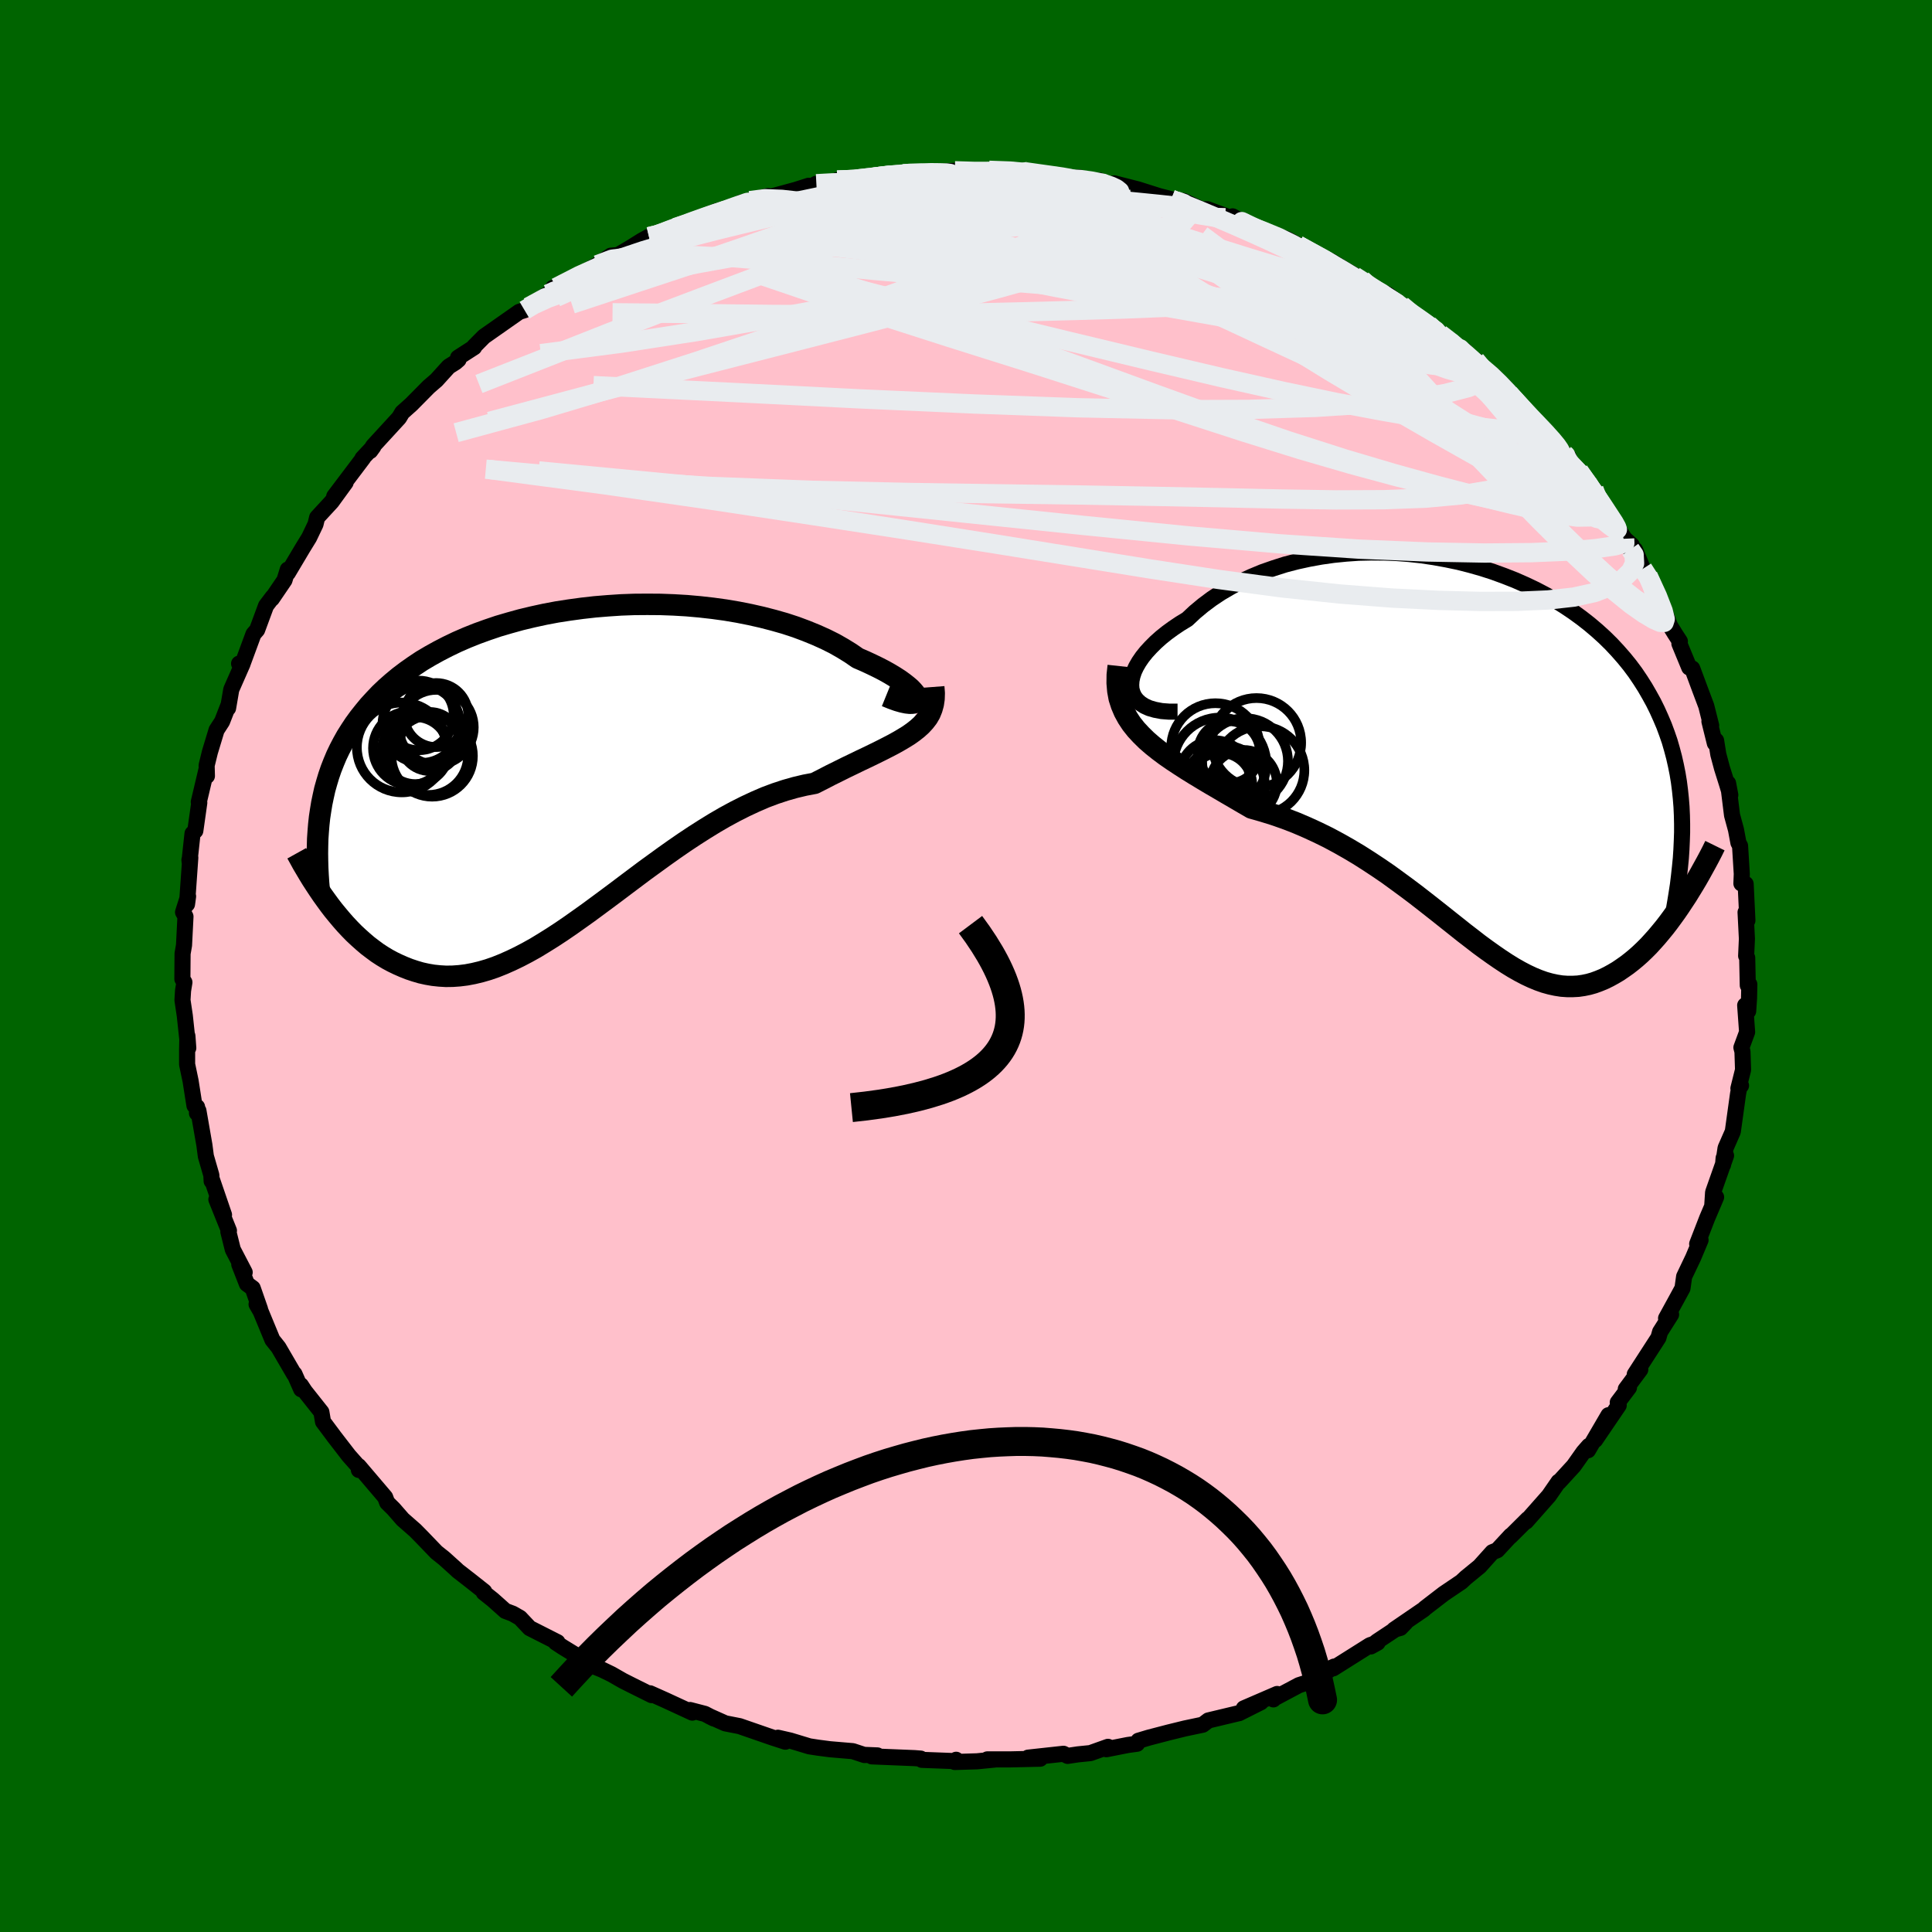 
  <svg viewBox="-100 -100 200 200" xmlns="http://www.w3.org/2000/svg" width="500" height="500" id="face-svg">
    <defs>
      <clipPath id="leftEyeClipPath">
        <polyline points="36,-7.1 35.97,-7.28 35.87,-7.48 35.72,-7.71 35.51,-7.96 35.25,-8.23 34.92,-8.51 34.55,-8.8 34.12,-9.11 33.64,-9.42 33.11,-9.74 32.54,-10.06 31.92,-10.38 31.26,-10.7 30.55,-11.03 29.81,-11.35 29.07,-11.86 28.26,-12.36 27.4,-12.85 26.48,-13.31 25.5,-13.75 24.47,-14.17 23.4,-14.57 22.27,-14.94 21.11,-15.27 19.91,-15.58 18.67,-15.86 17.41,-16.11 16.11,-16.33 14.8,-16.51 13.47,-16.66 12.12,-16.78 10.76,-16.86 9.4,-16.91 8.03,-16.92 6.66,-16.91 5.3,-16.86 3.95,-16.77 2.61,-16.66 1.28,-16.51 -0.04,-16.33 -1.33,-16.13 -2.6,-15.89 -3.84,-15.62 -5.05,-15.33 -6.24,-15 -7.4,-14.66 -8.52,-14.28 -9.6,-13.89 -10.65,-13.47 -11.66,-13.03 -12.64,-12.56 -13.57,-12.08 -14.47,-11.58 -15.33,-11.07 -16.14,-10.53 -16.92,-9.98 -17.66,-9.42 -18.36,-8.84 -19.02,-8.26 -19.65,-7.66 -20.23,-7.05 -20.79,-6.44 -21.31,-5.81 -21.81,-5.18 -22.27,-4.55 -22.7,-3.9 -23.11,-3.25 -23.48,-2.59 -23.83,-1.92 -24.15,-1.25 -24.44,-0.56 -24.71,0.13 -24.95,0.83 -25.16,1.53 -25.36,2.24 -25.52,2.96 -25.67,3.68 -25.79,4.41 -25.9,5.14 -24.87,14.21 -24.48,14.72 -24.07,15.22 -23.65,15.72 -23.23,16.2 -22.79,16.67 -22.34,17.13 -21.87,17.57 -21.4,17.99 -20.92,18.4 -20.42,18.78 -19.92,19.15 -19.4,19.49 -18.87,19.81 -18.33,20.1 -17.77,20.37 -17.2,20.62 -16.62,20.85 -16.02,21.05 -15.41,21.23 -14.78,21.37 -14.14,21.48 -13.48,21.55 -12.81,21.59 -12.12,21.58 -11.42,21.53 -10.7,21.44 -9.96,21.3 -9.21,21.12 -8.45,20.9 -7.67,20.63 -6.87,20.31 -6.06,19.95 -5.23,19.55 -4.39,19.11 -3.53,18.63 -2.66,18.1 -1.78,17.55 -0.88,16.96 0.04,16.33 0.96,15.68 1.9,15.01 2.85,14.31 3.81,13.6 4.79,12.87 5.77,12.13 6.77,11.38 7.77,10.63 8.79,9.89 9.81,9.15 10.84,8.42 11.87,7.71 12.91,7.02 13.96,6.35 15,5.71 16.05,5.1 17.1,4.53 18.15,4 19.2,3.51 20.24,3.06 21.28,2.67 22.31,2.33 23.33,2.04 24.34,1.8 25.34,1.61 26.17,1.19 26.98,0.77 27.77,0.38 28.55,-0.01 29.32,-0.38 30.06,-0.74 30.78,-1.08 31.48,-1.42 32.15,-1.75 32.8,-2.08 33.42,-2.4 34,-2.72 34.56,-3.05 35.08,-3.37 35.56,-3.71" />
      </clipPath>
      <clipPath id="rightEyeClipPath">
        <polyline points="-35.89,-7.04 -35.92,-7.47 -35.89,-7.93 -35.79,-8.4 -35.63,-8.88 -35.4,-9.37 -35.11,-9.87 -34.76,-10.38 -34.35,-10.89 -33.89,-11.39 -33.38,-11.9 -32.82,-12.4 -32.21,-12.89 -31.55,-13.37 -30.85,-13.84 -30.11,-14.29 -29.32,-15.03 -28.48,-15.73 -27.57,-16.41 -26.62,-17.04 -25.61,-17.63 -24.56,-18.19 -23.47,-18.69 -22.34,-19.16 -21.17,-19.57 -19.98,-19.95 -18.75,-20.27 -17.51,-20.54 -16.24,-20.77 -14.96,-20.95 -13.66,-21.08 -12.36,-21.17 -11.05,-21.2 -9.74,-21.19 -8.44,-21.14 -7.14,-21.04 -5.85,-20.9 -4.57,-20.71 -3.3,-20.48 -2.05,-20.22 -0.83,-19.91 0.37,-19.57 1.55,-19.19 2.7,-18.77 3.82,-18.33 4.91,-17.85 5.96,-17.35 6.99,-16.81 7.97,-16.25 8.92,-15.66 9.83,-15.05 10.7,-14.42 11.53,-13.77 12.32,-13.1 13.08,-12.41 13.79,-11.71 14.46,-10.99 15.1,-10.26 15.7,-9.52 16.26,-8.77 16.78,-8 17.27,-7.23 17.72,-6.45 18.15,-5.67 18.54,-4.88 18.9,-4.08 19.24,-3.28 19.54,-2.47 19.82,-1.66 20.06,-0.83 20.28,0 20.47,0.84 20.64,1.69 20.78,2.54 20.89,3.4 20.98,4.26 21.05,5.13 21.09,6.01 21.11,6.89 21.11,7.78 21.23,14.91 20.86,15.47 20.49,16.01 20.1,16.55 19.71,17.08 19.31,17.6 18.9,18.1 18.49,18.59 18.07,19.06 17.65,19.52 17.21,19.96 16.77,20.38 16.33,20.77 15.87,21.15 15.42,21.5 14.95,21.83 14.48,22.15 13.99,22.44 13.5,22.71 12.99,22.96 12.48,23.17 11.96,23.36 11.43,23.51 10.9,23.62 10.35,23.7 9.79,23.73 9.23,23.73 8.65,23.69 8.07,23.6 7.47,23.47 6.86,23.3 6.24,23.08 5.61,22.82 4.97,22.52 4.32,22.18 3.65,21.8 2.97,21.38 2.27,20.92 1.56,20.43 0.83,19.91 0.08,19.36 -0.68,18.77 -1.46,18.17 -2.25,17.54 -3.07,16.89 -3.91,16.22 -4.76,15.55 -5.64,14.86 -6.53,14.17 -7.45,13.48 -8.39,12.79 -9.34,12.1 -10.32,11.43 -11.32,10.77 -12.34,10.12 -13.38,9.5 -14.44,8.9 -15.52,8.32 -16.62,7.78 -17.73,7.27 -18.85,6.79 -19.99,6.35 -21.14,5.95 -22.3,5.59 -23.46,5.26 -24.34,4.75 -25.21,4.24 -26.07,3.74 -26.92,3.24 -27.76,2.75 -28.58,2.26 -29.39,1.77 -30.18,1.28 -30.94,0.79 -31.68,0.3 -32.4,-0.2 -33.08,-0.71 -33.72,-1.22 -34.33,-1.75 -34.89,-2.3" />
      </clipPath>
      <filter id="fuzzy">
        <feTurbulence id="turbulence" baseFrequency="0.05" numOctaves="3" type="noise" result="noise" />
        <feDisplacementMap in="SourceGraphic" in2="noise" scale="2" />
      </filter>
      <linearGradient id="rainbowGradient" x1="0%" y1="0%" x2="100%" y2="0%">
        <stop offset="0%" style="stop-color: rgb(0, 0, 0); stop-opacity: 1" />
        <stop offset="50%" style="stop-color: rgb(192, 192, 192); stop-opacity: 1" />
        <stop offset="100%" style="stop-color: rgb(50, 205, 50); stop-opacity: 1" />
      </linearGradient>
    </defs>
    <rect x="-100" y="-100" width="100%" height="100%" fill="rgb(0, 100, 0)" />
    <polyline id="faceContour" points="80.93,2 81.09,1.9 81.06,3.33 80.97,4.67 80.66,4.07 80.86,6.84 80.27,8.44 80.38,8.86 80.44,10.75 79.96,12.67 80.23,12.38 80.06,12.49 79.92,13.25 79.38,17.14 78.63,18.85 78.37,20.58 78.43,19.88 78.68,19.63 77.34,23.43 77.25,24.83 77.65,23.93 76.73,26.09 75.69,28.77 76.04,28.37 75.28,30.18 74.34,32.15 74.21,33.08 74.17,33.36 73.55,34.5 72.47,36.47 72.99,36.08 71.85,37.88 71.68,38.48 69.23,42.27 69.8,41.78 68.3,43.8 68.63,43.64 67.47,45.18 67.57,45.48 65.13,49.07 66.51,46.5 64.39,50.13 64.48,49.68 63.92,50.32 62.91,51.75 61.37,53.43 61.34,53.39 60.34,54.84 57.98,57.51 58.16,57.25 57.99,57.42 56.34,59.06 56.4,58.96 54.99,60.48 54.49,60.68 53.17,62.15 51.74,63.32 51.28,63.75 49.46,64.98 47.51,66.48 47.39,66.6 44.32,68.7 44.97,68.52 45.51,67.96 42.57,69.91 41.9,70.44 42.61,70.05 41.82,70.31 38.01,72.71 37.6,72.76 38.12,72.52 36.02,73.95 34.46,74.45 31.81,75.86 31.82,75.92 32.21,75.36 28.76,76.85 30.53,76.21 28.26,77.35 28.27,77.34 25.09,78.1 24.51,78.54 22.66,78.93 20.99,79.34 18.92,79.88 17.85,80.2 17.71,80.51 16.76,80.64 14.53,81.08 14.7,80.83 12.88,81.48 11.59,81.61 10.52,81.77 10.09,81.55 6.43,81.95 7.68,82.06 4.59,82.13 2.21,82.13 2.96,82.15 1.14,82.33 -1.16,82.4 -1.02,82.17 -0.83,82.32 -4.57,82.18 -4.69,82.05 -5.32,82 -9.75,81.82 -9.17,81.72 -10.38,81.67 -10.51,81.68 -11.72,81.28 -14.08,81.08 -15.31,80.92 -16.22,80.78 -18.2,80.18 -19.47,79.89 -18.7,80.3 -20.06,79.86 -23.44,78.69 -24.92,78.4 -26.58,77.66 -26.1,77.9 -27.03,77.42 -28.57,77.02 -28.33,77.29 -31.12,76 -32.71,75.29 -32.54,75.48 -34.57,74.47 -35.52,73.99 -36.71,73.31 -37.68,72.84 -39.72,72.01 -39.01,72.18 -41.77,70.49 -42.48,70.02 -42.29,70 -45.17,68.54 -46.17,67.48 -46.92,67.05 -47.69,66.76 -48.99,65.6 -49.92,64.86 -49.87,64.76 -51.17,63.73 -52.61,62.61 -52.82,62.41 -54.03,61.32 -54.82,60.69 -56.34,59.11 -57.02,58.42 -58.31,57.29 -59.27,56.19 -59.92,55.55 -60.13,54.99 -62.87,51.77 -62.85,52.17 -62.57,52.18 -63.89,50.69 -65.45,48.67 -65.49,48.61 -66.56,47.18 -66.73,46.18 -68.45,44.01 -68.85,43.4 -68.82,43.82 -69.52,42.23 -69.55,42.27 -71.17,39.49 -71.8,38.7 -73.01,35.77 -73.44,35.02 -73.08,35.53 -73.84,33.35 -74.44,32.91 -75.23,30.89 -74.67,31.71 -75.9,29.35 -76.36,27.51 -76.3,27.4 -77.6,24.17 -76.81,25.76 -78.06,22.11 -78.09,22.27 -78.12,21.66 -78.69,19.69 -78.84,18.54 -79.46,14.98 -79.61,15.23 -79.6,14.59 -79.87,14.45 -80.27,11.9 -80.63,10.18 -80.63,8.66 -80.6,7.24 -80.51,8.49 -80.87,5.14 -81.11,3.53 -81.05,2.55 -80.91,1.69 -81.12,1.35 -81.1,-1.29 -80.95,-2.15 -80.8,-5.12 -81.05,-5.57 -80.53,-7.21 -80.64,-6.4 -80.3,-11.22 -80.39,-10.99 -80.36,-10.73 -80.38,-10.85 -80.07,-13.71 -79.78,-14 -79.37,-16.9 -79.42,-16.98 -78.63,-20.32 -78.58,-19.67 -78.61,-20.76 -78.27,-22.15 -77.58,-24.43 -77.01,-25.31 -76.34,-27.03 -76.39,-26.69 -76.06,-28.62 -74.89,-31.28 -75.25,-31.3 -74.93,-31.19 -73.76,-34.36 -73.38,-34.8 -72.46,-37.29 -71.78,-38.19 -71.85,-38.03 -70.55,-39.94 -70.21,-41.04 -70.2,-40.69 -68.67,-43.26 -68,-44.35 -67.34,-45.73 -67.17,-46.43 -65.75,-47.97 -65.66,-48.07 -64.22,-50.05 -65.4,-48.62 -62.4,-52.59 -62.48,-52.55 -61.35,-53.76 -61.67,-53.32 -61.38,-53.82 -58.69,-56.75 -58.36,-57.3 -57.42,-58.14 -55.62,-59.96 -54.82,-60.65 -53.55,-62.05 -52.85,-62.49 -52.53,-62.77 -52.58,-62.98 -50.92,-64.05 -50.92,-64.13 -49.9,-65.16 -46.25,-67.72 -45.7,-67.89 -45.3,-68.22 -43.29,-69.56 -42.74,-69.91 -42.75,-70.2 -42.43,-70.24 -39.67,-71.72 -38.17,-72.59 -36.77,-73.53 -36.01,-73.6 -34.68,-74.39 -33.58,-75.08 -32.82,-75.5 -31.39,-75.81 -32.54,-75.55 -30.91,-76.06 -30.09,-76.45 -28.63,-76.97 -25.79,-78.16 -23.04,-78.75 -23.26,-79.04 -22.37,-79.23 -20.49,-79.71 -20.68,-79.51 -17.75,-80.31 -18.76,-79.98 -16.29,-80.77 -16.24,-80.59 -15.49,-80.98 -13.4,-81.08 -13.32,-81.35 -11.58,-81.3 -9.48,-81.67 -7.26,-82.03 -6.51,-81.99 -6.85,-82.1 -2.8,-82.21 -4.1,-82.11 -1.16,-82.32 1.52,-82.16 2.46,-82.31 3.4,-82.23 2.39,-82.37 6.41,-82.24 4.25,-82.35 8.36,-82.02 9.88,-81.72 10.46,-81.49 11.69,-81.63 14.16,-80.93 13.82,-81.31 14.95,-80.84 15.35,-81.02 17.78,-80.4 19.99,-79.7 21.24,-79.38 22.31,-78.96 21.77,-79.2 22.5,-79.2 24.38,-78.33 24.99,-78.34 28.9,-76.9 27.6,-77.6 28.24,-77 31.44,-75.85 32.74,-75.4 33.24,-75.24 34.37,-74.62 35.57,-74 35.56,-73.87 38.9,-72.26 37.7,-73.01 39.61,-71.86 40.99,-71.05 40.92,-70.78 43.68,-69.49 45.1,-68.4 46.03,-67.52 47.33,-66.82 47.89,-66.38 49.09,-65.43 50.89,-63.98 51.64,-63.69 50.16,-64.58 52.11,-62.85 52.75,-62.71 55.81,-59.91 54.34,-61.36 56.64,-58.7 56.22,-59.24 58.81,-56.31 59.08,-56.28 59.89,-55.48 61.94,-53 62.39,-52.7 61.76,-53.11 62.5,-52.06 63.45,-51.23 65.01,-49.34 65.31,-48.52 66.66,-46.59 66.95,-46.15 68.18,-44.23 68.93,-43.56 68.77,-43.13 69.26,-43.09 70.07,-41.12 71.08,-39.62 70.61,-40.39 71.81,-38.05 72.86,-35.26 73.38,-34.41 73.9,-33.61 73.85,-33.37 74.87,-30.9 75.18,-30.8 76.02,-28.54 76.63,-26.92 77.14,-24.89 76.96,-25.32 77.52,-23.06 77.65,-23.34 77.88,-21.9 78.26,-20.48 78.78,-18.83 79.12,-17.7 78.89,-18.92 79.3,-15.61 79.71,-14.1 79.96,-12.76 80.13,-12.44 80.31,-9.53 80.27,-8.54 80.71,-8.49 80.89,-4.71 80.7,-5.56 80.84,-2.82 80.76,-1.05 80.87,-0.85 80.93,2 81.09,1.9" fill="rgb(255, 192, 203)" stroke="black" stroke-width="1.667" stroke-linejoin="round" filter="url(#fuzzy)" />
    <g transform="translate(53.02 -21.61)">
      <polyline id="rightCountour" points="-35.89,-7.04 -35.92,-7.47 -35.89,-7.93 -35.79,-8.4 -35.63,-8.88 -35.4,-9.37 -35.11,-9.87 -34.76,-10.38 -34.35,-10.89 -33.89,-11.39 -33.38,-11.9 -32.82,-12.4 -32.21,-12.89 -31.55,-13.37 -30.85,-13.84 -30.11,-14.29 -29.32,-15.03 -28.48,-15.73 -27.57,-16.41 -26.62,-17.04 -25.61,-17.63 -24.56,-18.19 -23.47,-18.69 -22.34,-19.16 -21.17,-19.57 -19.98,-19.95 -18.75,-20.27 -17.51,-20.54 -16.24,-20.77 -14.96,-20.95 -13.66,-21.08 -12.36,-21.17 -11.05,-21.2 -9.74,-21.19 -8.44,-21.14 -7.14,-21.04 -5.85,-20.9 -4.57,-20.71 -3.3,-20.48 -2.05,-20.22 -0.83,-19.91 0.37,-19.57 1.55,-19.19 2.7,-18.77 3.82,-18.33 4.91,-17.85 5.96,-17.35 6.99,-16.81 7.97,-16.25 8.92,-15.66 9.83,-15.05 10.7,-14.42 11.53,-13.77 12.32,-13.1 13.08,-12.41 13.79,-11.71 14.46,-10.99 15.1,-10.26 15.7,-9.52 16.26,-8.77 16.78,-8 17.27,-7.23 17.72,-6.45 18.15,-5.67 18.54,-4.88 18.9,-4.08 19.24,-3.28 19.54,-2.47 19.82,-1.66 20.06,-0.83 20.28,0 20.47,0.84 20.64,1.69 20.78,2.54 20.89,3.4 20.98,4.26 21.05,5.13 21.09,6.01 21.11,6.89 21.11,7.78 21.23,14.91 20.86,15.47 20.49,16.01 20.1,16.55 19.71,17.08 19.31,17.6 18.9,18.1 18.49,18.59 18.07,19.06 17.65,19.52 17.21,19.96 16.77,20.38 16.33,20.77 15.87,21.15 15.42,21.5 14.95,21.83 14.48,22.15 13.99,22.44 13.5,22.71 12.99,22.96 12.48,23.17 11.96,23.36 11.43,23.51 10.9,23.62 10.35,23.7 9.79,23.73 9.23,23.73 8.65,23.69 8.07,23.6 7.47,23.47 6.86,23.3 6.24,23.08 5.61,22.82 4.97,22.52 4.32,22.18 3.65,21.8 2.97,21.38 2.27,20.92 1.56,20.43 0.83,19.91 0.08,19.36 -0.68,18.77 -1.46,18.17 -2.25,17.54 -3.07,16.89 -3.91,16.22 -4.76,15.55 -5.64,14.86 -6.53,14.17 -7.45,13.48 -8.39,12.79 -9.34,12.1 -10.32,11.43 -11.32,10.77 -12.34,10.12 -13.38,9.5 -14.44,8.9 -15.52,8.32 -16.62,7.78 -17.73,7.27 -18.85,6.79 -19.99,6.35 -21.14,5.95 -22.3,5.59 -23.46,5.26 -24.34,4.75 -25.21,4.24 -26.07,3.74 -26.92,3.24 -27.76,2.75 -28.58,2.26 -29.39,1.77 -30.18,1.28 -30.94,0.79 -31.68,0.3 -32.4,-0.2 -33.08,-0.71 -33.72,-1.22 -34.33,-1.75 -34.89,-2.3" fill="white" stroke="white" stroke-width="0" stroke-linejoin="round" filter="url(#fuzzy)" />
    </g>
    <g transform="translate(-41.02 -20.52)">
      <polyline id="leftCountour" points="36,-7.1 35.97,-7.28 35.87,-7.48 35.72,-7.71 35.51,-7.96 35.25,-8.23 34.92,-8.51 34.55,-8.8 34.12,-9.11 33.64,-9.42 33.11,-9.74 32.54,-10.06 31.92,-10.38 31.26,-10.7 30.55,-11.03 29.81,-11.35 29.07,-11.86 28.26,-12.36 27.4,-12.85 26.48,-13.31 25.5,-13.75 24.47,-14.17 23.4,-14.57 22.27,-14.94 21.11,-15.27 19.91,-15.58 18.67,-15.86 17.41,-16.11 16.11,-16.33 14.8,-16.51 13.47,-16.66 12.12,-16.78 10.76,-16.86 9.4,-16.91 8.03,-16.92 6.66,-16.91 5.3,-16.86 3.95,-16.77 2.61,-16.66 1.28,-16.51 -0.04,-16.33 -1.33,-16.13 -2.6,-15.89 -3.84,-15.62 -5.05,-15.33 -6.24,-15 -7.4,-14.66 -8.52,-14.28 -9.6,-13.89 -10.65,-13.47 -11.66,-13.03 -12.64,-12.56 -13.57,-12.08 -14.47,-11.58 -15.33,-11.07 -16.14,-10.53 -16.92,-9.98 -17.66,-9.42 -18.36,-8.84 -19.02,-8.26 -19.65,-7.66 -20.23,-7.05 -20.79,-6.44 -21.31,-5.81 -21.81,-5.18 -22.27,-4.55 -22.7,-3.9 -23.11,-3.25 -23.48,-2.59 -23.83,-1.92 -24.15,-1.25 -24.44,-0.56 -24.71,0.13 -24.95,0.83 -25.16,1.53 -25.36,2.24 -25.52,2.96 -25.67,3.68 -25.79,4.41 -25.9,5.14 -24.87,14.21 -24.48,14.72 -24.07,15.22 -23.65,15.72 -23.23,16.2 -22.79,16.67 -22.34,17.13 -21.87,17.57 -21.4,17.99 -20.92,18.4 -20.42,18.78 -19.92,19.15 -19.4,19.49 -18.87,19.81 -18.33,20.1 -17.77,20.37 -17.2,20.62 -16.62,20.85 -16.02,21.05 -15.41,21.23 -14.78,21.37 -14.14,21.48 -13.48,21.55 -12.81,21.59 -12.12,21.58 -11.42,21.53 -10.7,21.44 -9.96,21.3 -9.21,21.12 -8.45,20.9 -7.67,20.63 -6.87,20.31 -6.06,19.95 -5.23,19.55 -4.39,19.11 -3.53,18.63 -2.66,18.1 -1.78,17.55 -0.88,16.96 0.04,16.33 0.96,15.68 1.9,15.01 2.85,14.31 3.81,13.6 4.79,12.87 5.77,12.13 6.77,11.38 7.77,10.63 8.79,9.89 9.81,9.15 10.84,8.42 11.87,7.71 12.91,7.02 13.96,6.35 15,5.71 16.05,5.1 17.1,4.53 18.15,4 19.2,3.51 20.24,3.06 21.28,2.67 22.31,2.33 23.33,2.04 24.34,1.8 25.34,1.61 26.17,1.19 26.98,0.77 27.77,0.38 28.55,-0.01 29.32,-0.38 30.06,-0.74 30.78,-1.08 31.48,-1.42 32.15,-1.75 32.8,-2.08 33.42,-2.4 34,-2.72 34.56,-3.05 35.08,-3.37 35.56,-3.71" fill="white" stroke="white" stroke-width="0" stroke-linejoin="round" filter="url(#fuzzy)" />
    </g>
    <g transform="translate(53.02 -21.61)">
      <polyline id="rightUpper" points="-31.12,-4.72 -31.99,-4.72 -32.76,-4.78 -33.45,-4.91 -34.04,-5.08 -34.55,-5.31 -34.98,-5.59 -35.32,-5.9 -35.59,-6.25 -35.77,-6.63 -35.89,-7.04 -35.92,-7.47 -35.89,-7.93 -35.79,-8.4 -35.63,-8.88 -35.4,-9.37 -35.11,-9.87 -34.76,-10.38 -34.35,-10.89 -33.89,-11.39 -33.38,-11.9 -32.82,-12.4 -32.21,-12.89 -31.55,-13.37 -30.85,-13.84 -30.11,-14.29 -29.32,-15.03 -28.48,-15.73 -27.57,-16.41 -26.62,-17.04 -25.61,-17.63 -24.56,-18.19 -23.47,-18.69 -22.34,-19.16 -21.17,-19.57 -19.98,-19.95 -18.75,-20.27 -17.51,-20.54 -16.24,-20.77 -14.96,-20.95 -13.66,-21.08 -12.36,-21.17 -11.05,-21.2 -9.74,-21.19 -8.44,-21.14 -7.14,-21.04 -5.85,-20.9 -4.57,-20.71 -3.3,-20.48 -2.05,-20.22 -0.83,-19.91 0.37,-19.57 1.55,-19.19 2.7,-18.77 3.82,-18.33 4.91,-17.85 5.96,-17.35 6.99,-16.81 7.97,-16.25 8.92,-15.66 9.83,-15.05 10.7,-14.42 11.53,-13.77 12.32,-13.1 13.08,-12.41 13.79,-11.71 14.46,-10.99 15.1,-10.26 15.7,-9.52 16.26,-8.77 16.78,-8 17.27,-7.23 17.72,-6.45 18.15,-5.67 18.54,-4.88 18.9,-4.08 19.24,-3.28 19.54,-2.47 19.82,-1.66 20.06,-0.83 20.28,0 20.47,0.84 20.64,1.69 20.78,2.54 20.89,3.4 20.98,4.26 21.05,5.13 21.09,6.01 21.11,6.89 21.11,7.78 21.08,8.67 21.04,9.56 20.98,10.46 20.89,11.37 20.79,12.28 20.68,13.19 20.54,14.1 20.39,15.02 20.23,15.95 20.04,16.87" fill="none" stroke="black" stroke-width="1.667" stroke-linejoin="round" filter="url(#fuzzy)" />
      <polyline id="rightLower" points="-37.26,-9.45 -37.36,-8.53 -37.37,-7.67 -37.3,-6.86 -37.16,-6.1 -36.93,-5.39 -36.64,-4.71 -36.29,-4.07 -35.88,-3.45 -35.41,-2.86 -34.89,-2.3 -34.33,-1.75 -33.72,-1.22 -33.08,-0.71 -32.4,-0.2 -31.68,0.3 -30.94,0.79 -30.18,1.28 -29.39,1.77 -28.58,2.26 -27.76,2.75 -26.92,3.24 -26.07,3.74 -25.21,4.24 -24.34,4.75 -23.46,5.26 -22.3,5.59 -21.14,5.95 -19.99,6.35 -18.85,6.79 -17.73,7.27 -16.62,7.78 -15.52,8.32 -14.44,8.9 -13.38,9.5 -12.34,10.12 -11.32,10.77 -10.32,11.43 -9.34,12.1 -8.39,12.79 -7.45,13.48 -6.53,14.17 -5.64,14.86 -4.76,15.55 -3.91,16.22 -3.07,16.89 -2.25,17.54 -1.46,18.17 -0.68,18.77 0.08,19.36 0.83,19.91 1.56,20.43 2.27,20.92 2.97,21.38 3.65,21.8 4.32,22.18 4.97,22.52 5.61,22.82 6.24,23.08 6.86,23.3 7.47,23.47 8.07,23.6 8.65,23.69 9.23,23.73 9.79,23.73 10.35,23.7 10.9,23.62 11.43,23.51 11.96,23.36 12.48,23.17 12.99,22.96 13.5,22.71 13.99,22.44 14.48,22.15 14.95,21.83 15.42,21.5 15.87,21.15 16.33,20.77 16.77,20.38 17.21,19.96 17.65,19.52 18.07,19.06 18.49,18.59 18.9,18.1 19.31,17.6 19.71,17.08 20.1,16.55 20.49,16.01 20.86,15.47 21.23,14.91 21.6,14.35 21.95,13.78 22.3,13.21 22.64,12.64 22.97,12.06 23.29,11.48 23.61,10.9 23.92,10.32 24.22,9.74 24.51,9.15" fill="none" stroke="black" stroke-width="2.222" stroke-linejoin="round" filter="url(#fuzzy)" />
      <circle r="4.584" cx="-27.197" cy="-1.01" stroke="black" fill="none" stroke-width="1.0" filter="url(#fuzzy)" clip-path="url(#rightEyeClipPath)" /><circle r="4.14" cx="-26.217" cy="2.95" stroke="black" fill="none" stroke-width="1.0" filter="url(#fuzzy)" clip-path="url(#rightEyeClipPath)" /><circle r="4.564" cx="-22.557" cy="1.355" stroke="black" fill="none" stroke-width="1.0" filter="url(#fuzzy)" clip-path="url(#rightEyeClipPath)" /><circle r="3.586" cx="-27.307" cy="1.82" stroke="black" fill="none" stroke-width="1.0" filter="url(#fuzzy)" clip-path="url(#rightEyeClipPath)" /><circle r="3.212" cx="-25.797" cy="-0.52" stroke="black" fill="none" stroke-width="1.0" filter="url(#fuzzy)" clip-path="url(#rightEyeClipPath)" /><circle r="3.444" cx="-24.282" cy="2.69" stroke="black" fill="none" stroke-width="1.0" filter="url(#fuzzy)" clip-path="url(#rightEyeClipPath)" /><circle r="4.444" cx="-24.132" cy="0.405" stroke="black" fill="none" stroke-width="1.0" filter="url(#fuzzy)" clip-path="url(#rightEyeClipPath)" /><circle r="4.622" cx="-22.947" cy="-1.505" stroke="black" fill="none" stroke-width="1.0" filter="url(#fuzzy)" clip-path="url(#rightEyeClipPath)" /><circle r="3.304" cx="-26.692" cy="2.86" stroke="black" fill="none" stroke-width="1.0" filter="url(#fuzzy)" clip-path="url(#rightEyeClipPath)" /><circle r="4.81" cx="-26.742" cy="0.705" stroke="black" fill="none" stroke-width="1.0" filter="url(#fuzzy)" clip-path="url(#rightEyeClipPath)" />
      </g>
    <g transform="translate(-41.02 -20.52)">
      <polyline id="leftUpper" points="32.73,-7.41 33.37,-7.15 33.93,-6.95 34.42,-6.81 34.85,-6.72 35.21,-6.68 35.5,-6.69 35.72,-6.74 35.88,-6.82 35.97,-6.94 36,-7.1 35.97,-7.28 35.87,-7.48 35.72,-7.71 35.51,-7.96 35.25,-8.23 34.92,-8.51 34.55,-8.8 34.12,-9.11 33.64,-9.42 33.11,-9.74 32.54,-10.06 31.92,-10.38 31.26,-10.7 30.55,-11.03 29.81,-11.35 29.07,-11.86 28.26,-12.36 27.4,-12.85 26.48,-13.31 25.5,-13.75 24.47,-14.17 23.4,-14.57 22.27,-14.94 21.11,-15.27 19.91,-15.58 18.67,-15.86 17.41,-16.11 16.11,-16.33 14.8,-16.51 13.47,-16.66 12.12,-16.78 10.76,-16.86 9.4,-16.91 8.03,-16.92 6.66,-16.91 5.3,-16.86 3.95,-16.77 2.61,-16.66 1.28,-16.51 -0.04,-16.33 -1.33,-16.13 -2.6,-15.89 -3.84,-15.62 -5.05,-15.33 -6.24,-15 -7.4,-14.66 -8.52,-14.28 -9.6,-13.89 -10.65,-13.47 -11.66,-13.03 -12.64,-12.56 -13.57,-12.08 -14.47,-11.58 -15.33,-11.07 -16.14,-10.53 -16.92,-9.98 -17.66,-9.42 -18.36,-8.84 -19.02,-8.26 -19.65,-7.66 -20.23,-7.05 -20.79,-6.44 -21.31,-5.81 -21.81,-5.18 -22.27,-4.55 -22.7,-3.9 -23.11,-3.25 -23.48,-2.59 -23.83,-1.92 -24.15,-1.25 -24.44,-0.56 -24.71,0.13 -24.95,0.83 -25.16,1.53 -25.36,2.24 -25.52,2.96 -25.67,3.68 -25.79,4.41 -25.9,5.14 -25.98,5.88 -26.04,6.62 -26.09,7.36 -26.11,8.11 -26.12,8.87 -26.11,9.62 -26.09,10.38 -26.05,11.15 -26,11.91 -25.93,12.68" fill="none" stroke="black" stroke-width="2.222" stroke-linejoin="round" filter="url(#fuzzy)" />
      <polyline id="leftLower" points="37.68,-8.37 37.73,-7.72 37.71,-7.13 37.63,-6.59 37.49,-6.09 37.3,-5.62 37.05,-5.19 36.74,-4.79 36.39,-4.41 35.99,-4.05 35.56,-3.71 35.08,-3.37 34.56,-3.05 34,-2.72 33.42,-2.4 32.8,-2.08 32.15,-1.75 31.48,-1.42 30.78,-1.08 30.06,-0.74 29.32,-0.38 28.55,-0.01 27.77,0.38 26.98,0.77 26.17,1.19 25.34,1.61 24.34,1.8 23.33,2.04 22.31,2.33 21.28,2.67 20.24,3.06 19.2,3.51 18.15,4 17.1,4.53 16.05,5.1 15,5.71 13.96,6.35 12.91,7.02 11.87,7.71 10.84,8.42 9.81,9.15 8.79,9.89 7.77,10.63 6.77,11.38 5.77,12.13 4.79,12.87 3.81,13.6 2.85,14.31 1.9,15.01 0.96,15.68 0.04,16.33 -0.88,16.96 -1.78,17.55 -2.66,18.1 -3.53,18.63 -4.39,19.11 -5.23,19.55 -6.06,19.95 -6.87,20.31 -7.67,20.63 -8.45,20.9 -9.21,21.12 -9.96,21.3 -10.7,21.44 -11.42,21.53 -12.12,21.58 -12.81,21.59 -13.48,21.55 -14.14,21.48 -14.78,21.37 -15.41,21.23 -16.02,21.05 -16.62,20.85 -17.2,20.62 -17.77,20.37 -18.33,20.1 -18.87,19.81 -19.4,19.49 -19.92,19.15 -20.42,18.78 -20.92,18.4 -21.4,17.99 -21.87,17.57 -22.34,17.13 -22.79,16.67 -23.23,16.2 -23.65,15.72 -24.07,15.22 -24.48,14.72 -24.87,14.21 -25.25,13.69 -25.63,13.16 -25.99,12.63 -26.34,12.1 -26.69,11.56 -27.02,11.02 -27.34,10.48 -27.66,9.94 -27.96,9.39 -28.26,8.85" fill="none" stroke="black" stroke-width="2.222" stroke-linejoin="round" filter="url(#fuzzy)" />
      <circle r="3.316" cx="-13.825" cy="-5.459" stroke="black" fill="none" stroke-width="1.0" filter="url(#fuzzy)" clip-path="url(#leftEyeClipPath)" /><circle r="3.604" cx="-15.615" cy="-5.419" stroke="black" fill="none" stroke-width="1.0" filter="url(#fuzzy)" clip-path="url(#leftEyeClipPath)" /><circle r="4.22" cx="-14.245" cy="-1.229" stroke="black" fill="none" stroke-width="1.0" filter="url(#fuzzy)" clip-path="url(#leftEyeClipPath)" /><circle r="4.65" cx="-17.385" cy="-2.104" stroke="black" fill="none" stroke-width="1.0" filter="url(#fuzzy)" clip-path="url(#leftEyeClipPath)" /><circle r="3.058" cx="-14.49" cy="-2.719" stroke="black" fill="none" stroke-width="1.0" filter="url(#fuzzy)" clip-path="url(#leftEyeClipPath)" /><circle r="3.468" cx="-15.975" cy="-1.779" stroke="black" fill="none" stroke-width="1.0" filter="url(#fuzzy)" clip-path="url(#leftEyeClipPath)" /><circle r="3.878" cx="-13.815" cy="-4.189" stroke="black" fill="none" stroke-width="1.0" filter="url(#fuzzy)" clip-path="url(#leftEyeClipPath)" /><circle r="4.104" cx="-14.625" cy="-1.289" stroke="black" fill="none" stroke-width="1.0" filter="url(#fuzzy)" clip-path="url(#leftEyeClipPath)" /><circle r="4.01" cx="-15.375" cy="-4.509" stroke="black" fill="none" stroke-width="1.0" filter="url(#fuzzy)" clip-path="url(#leftEyeClipPath)" /><circle r="3.82" cx="-16.545" cy="-2.024" stroke="black" fill="none" stroke-width="1.0" filter="url(#fuzzy)" clip-path="url(#leftEyeClipPath)" />
    </g>
    <g id="hairs">
      <polyline points="-45.3,-68.22 -43.56,-69.17 -41.72,-69.79 -39.33,-70.37 -36.15,-71.04 -32.25,-71.84 -27.81,-72.7 -23.01,-73.57 -17.96,-74.4 -12.73,-75.19 -7.35,-75.95 -1.89,-76.68 3.6,-77.4 9.24,-78.07 15.31,-78.63" fill="none" stroke="rgb(233, 236, 239)" stroke-width="2" stroke-linejoin="round" filter="url(#fuzzy)" /><polyline points="45.1,-68.4 45.95,-67.68 46.61,-67.12 47.02,-66.66 47.12,-66.33 46.8,-66.17 46.01,-66.23 44.78,-66.47 43.13,-66.84 41.07,-67.34 38.57,-67.98 35.57,-68.8 31.98,-69.84 27.74,-71.12 22.73,-72.66 16.87,-74.5 10.16,-76.68 2.59,-79.2" fill="none" stroke="rgb(233, 236, 239)" stroke-width="2" stroke-linejoin="round" filter="url(#fuzzy)" /><polyline points="50.16,-64.58 51.62,-63.36 52.62,-62.49 53.15,-61.87 53.24,-61.47 52.96,-61.25 52.33,-61.2 51.3,-61.36 49.8,-61.79 47.74,-62.54 45.09,-63.66 41.83,-65.15 37.94,-67.03 33.42,-69.27 28.25,-71.84 22.41,-74.75 15.85,-78.1" fill="none" stroke="rgb(233, 236, 239)" stroke-width="2" stroke-linejoin="round" filter="url(#fuzzy)" /><polyline points="40.99,-71.05 41.57,-70.52 42.42,-69.77 42.87,-69.09 42.74,-68.56 42.02,-68.2 40.73,-67.99 38.86,-67.94 36.35,-68.06 33.19,-68.35 29.37,-68.8 24.9,-69.37 19.79,-70.05 13.98,-70.83 7.35,-71.75 -0.26,-72.79 -9.04,-73.91 -19.08,-75.06" fill="none" stroke="rgb(233, 236, 239)" stroke-width="2" stroke-linejoin="round" filter="url(#fuzzy)" /><polyline points="-38.17,-72.59 -36.64,-73.17 -34.47,-73.44 -31.64,-73.57 -28.22,-73.54 -24.28,-73.34 -19.84,-72.98 -14.87,-72.52 -9.31,-71.99 -3.15,-71.45 3.55,-70.9 10.66,-70.31 18.07,-69.61 25.72,-68.71 33.59,-67.55 41.57,-66.29" fill="none" stroke="rgb(233, 236, 239)" stroke-width="2" stroke-linejoin="round" filter="url(#fuzzy)" /><polyline points="-13.32,-81.35 -11.53,-81.44 -9.76,-81.64 -8.24,-81.82 -6.94,-81.95 -5.76,-82.04 -4.65,-82.09 -3.61,-82.12 -2.71,-82.11 -2.03,-82.09 -1.63,-82.04 -1.53,-81.96 -1.71,-81.84 -2.16,-81.69 -2.85,-81.49 -3.8,-81.24 -5.06,-80.95 -6.7,-80.62 -8.76,-80.27 -11.3,-79.89 -14.35,-79.45 -18.05,-78.91 -22.69,-78.15" fill="none" stroke="rgb(233, 236, 239)" stroke-width="2" stroke-linejoin="round" filter="url(#fuzzy)" /><polyline points="-9.48,-81.67 -7.98,-81.87 -7.15,-81.91 -6.56,-81.85 -6.12,-81.7 -5.89,-81.46 -6.01,-81.1 -6.61,-80.61 -7.82,-79.98 -9.7,-79.2 -12.2,-78.26 -15.27,-77.17 -18.86,-75.9 -23.05,-74.44 -27.96,-72.76 -33.78,-70.84 -40.81,-68.52" fill="none" stroke="rgb(233, 236, 239)" stroke-width="2" stroke-linejoin="round" filter="url(#fuzzy)" /><polyline points="68.18,-44.23 68.2,-43.78 67.16,-43.49 65.22,-43.21 62.37,-42.95 58.53,-42.79 53.67,-42.75 47.77,-42.86 40.75,-43.15 32.55,-43.7 23.09,-44.52 12.33,-45.59 0.25,-46.84 -13.16,-48.23 -27.96,-49.7 -44.24,-51.25" fill="none" stroke="rgb(233, 236, 239)" stroke-width="2" stroke-linejoin="round" filter="url(#fuzzy)" /><polyline points="21.24,-79.38 21.95,-79.1 22.74,-78.79 23.98,-78.29 25.62,-77.6 27.5,-76.8 29.46,-75.94 31.43,-75.05 33.37,-74.14 35.27,-73.23 37.09,-72.34 38.81,-71.48 40.37,-70.68 41.73,-69.97 42.85,-69.39 43.7,-68.96 44.26,-68.72 44.49,-68.67 44.35,-68.88" fill="none" stroke="rgb(233, 236, 239)" stroke-width="2" stroke-linejoin="round" filter="url(#fuzzy)" /><polyline points="49.09,-65.43 50.27,-64.52 50.67,-64.16 50.87,-63.88 51.06,-63.52 51.23,-63.11 51.22,-62.73 50.97,-62.42 50.43,-62.22 49.58,-62.14 48.4,-62.19 46.87,-62.42 44.96,-62.83 42.62,-63.47 39.85,-64.34 36.61,-65.44 32.9,-66.74 28.67,-68.22 23.9,-69.87 18.58,-71.73 12.72,-73.84 6.37,-76.24 -0.33,-78.95" fill="none" stroke="rgb(233, 236, 239)" stroke-width="2" stroke-linejoin="round" filter="url(#fuzzy)" /><polyline points="-45.7,-67.89 -44.74,-68.46 -43.28,-69.13 -41.62,-69.72 -39.65,-70.29 -37.26,-70.91 -34.47,-71.6 -31.4,-72.32 -28.14,-73.02 -24.79,-73.68 -21.39,-74.29 -17.99,-74.85 -14.58,-75.37 -11.17,-75.86 -7.75,-76.33 -4.29,-76.8 -0.77,-77.31 2.81,-77.83 6.45,-78.34 10.12,-78.78 13.73,-79.1 17.09,-79.37" fill="none" stroke="rgb(233, 236, 239)" stroke-width="2" stroke-linejoin="round" filter="url(#fuzzy)" /><polyline points="47.89,-66.38 48.87,-65.49 49.13,-64.94 48.55,-64.75 47.31,-64.75 45.56,-64.81 43.28,-64.94 40.37,-65.19 36.71,-65.61 32.23,-66.24 26.92,-67.1 20.73,-68.2 13.62,-69.58 5.56,-71.27 -3.49,-73.26 -13.69,-75.57" fill="none" stroke="rgb(233, 236, 239)" stroke-width="2" stroke-linejoin="round" filter="url(#fuzzy)" /><polyline points="56.64,-58.7 56.99,-58.32 57.79,-57.41 58.46,-56.56 58.87,-55.88 58.97,-55.4 58.75,-55.13 58.23,-55.04 57.47,-55.06 56.49,-55.17 55.27,-55.36 53.74,-55.69 51.86,-56.2 49.59,-56.95 46.89,-57.96 43.77,-59.25 40.24,-60.8 36.3,-62.6 31.95,-64.62 27.12,-66.87 21.73,-69.34 15.71,-72.06 9.1,-75.04 1.89,-78.38" fill="none" stroke="rgb(233, 236, 239)" stroke-width="2" stroke-linejoin="round" filter="url(#fuzzy)" /><polyline points="10.46,-81.49 11.8,-81.42 12.9,-81.27 13.69,-81.12 14.36,-80.95 15.01,-80.73 15.56,-80.47 15.9,-80.2 15.9,-79.95 15.5,-79.74 14.73,-79.56 13.64,-79.39 12.27,-79.22 10.6,-79.05 8.59,-78.87 6.18,-78.7 3.32,-78.55 -0.03,-78.43 -3.89,-78.33 -8.28,-78.29 -13.23,-78.27 -18.84,-78.26" fill="none" stroke="rgb(233, 236, 239)" stroke-width="2" stroke-linejoin="round" filter="url(#fuzzy)" /><polyline points="-6.51,-81.99 -5.59,-82.03 -3.68,-81.94 -1.4,-81.76 1.16,-81.5 3.87,-81.19 6.57,-80.83 9.22,-80.43 11.82,-80 14.43,-79.55 17.06,-79.08 19.67,-78.6 22.14,-78.14 24.27,-77.75 25.87,-77.49 26.85,-77.46" fill="none" stroke="rgb(233, 236, 239)" stroke-width="2" stroke-linejoin="round" filter="url(#fuzzy)" /><polyline points="-32.82,-75.5 -32.07,-75.68 -31.54,-75.86 -30.72,-76.18 -29.59,-76.6 -28.29,-77.08 -27,-77.54 -25.88,-77.93 -25.02,-78.2 -24.46,-78.34 -24.2,-78.34 -24.23,-78.21 -24.57,-77.95 -25.24,-77.55 -26.25,-77.01 -27.6,-76.32 -29.26,-75.49 -31.2,-74.53 -33.43,-73.44 -36,-72.19 -39,-70.76 -42.43,-69.22" fill="none" stroke="rgb(233, 236, 239)" stroke-width="2" stroke-linejoin="round" filter="url(#fuzzy)" /><polyline points="28.9,-76.9 28.55,-77.06 29.53,-76.59 31.06,-75.88 32.67,-75.14 34.2,-74.4 35.64,-73.66 37.02,-72.92 38.36,-72.19 39.64,-71.47 40.85,-70.78 41.96,-70.15 42.94,-69.58 43.74,-69.1 44.33,-68.75 44.64,-68.58 44.58,-68.63 44.11,-68.93 43.2,-69.5 41.92,-70.32 40.21,-71.42" fill="none" stroke="rgb(233, 236, 239)" stroke-width="2" stroke-linejoin="round" filter="url(#fuzzy)" /><polyline points="52.75,-62.71 54,-61.2 53.49,-60.5 52.01,-59.88 49.64,-59.27 46.3,-58.69 41.86,-58.2 36.22,-57.83 29.29,-57.62 21.06,-57.59 11.56,-57.79 0.86,-58.18 -10.99,-58.71 -24.06,-59.37 -38.57,-60.08" fill="none" stroke="rgb(233, 236, 239)" stroke-width="2" stroke-linejoin="round" filter="url(#fuzzy)" /><polyline points="-6.51,-81.99 -5.55,-81.98 -3.52,-81.76 -1.03,-81.36 1.84,-80.81 4.95,-80.13 8.17,-79.34 11.45,-78.46 14.82,-77.48 18.32,-76.43 21.98,-75.31 25.79,-74.1 29.7,-72.82 33.62,-71.49 37.4,-70.17 40.91,-68.98 44.12,-67.94" fill="none" stroke="rgb(233, 236, 239)" stroke-width="2" stroke-linejoin="round" filter="url(#fuzzy)" /><polyline points="-6.51,-81.99 -5.82,-82.06 -4.66,-82.06 -3.59,-81.99 -2.7,-81.84 -2.12,-81.62 -1.94,-81.33 -2.17,-80.94 -2.79,-80.44 -3.75,-79.8 -5.04,-79.01 -6.69,-78.06 -8.74,-76.96 -11.24,-75.72 -14.21,-74.37 -17.67,-72.93 -21.63,-71.38 -26.12,-69.69 -31.17,-67.78 -36.84,-65.6 -43.22,-63.08 -50.42,-60.25" fill="none" stroke="rgb(233, 236, 239)" stroke-width="2" stroke-linejoin="round" filter="url(#fuzzy)" /><polyline points="6.41,-82.24 6.17,-82.21 7.44,-82.03 8.8,-81.84 9.91,-81.68 10.71,-81.54 11.17,-81.42 11.28,-81.33 11.04,-81.23 10.47,-81.13 9.55,-81.02 8.2,-80.92 6.29,-80.85 3.67,-80.83 0.23,-80.85 -3.97,-80.91 -8.67,-80.99" fill="none" stroke="rgb(233, 236, 239)" stroke-width="2" stroke-linejoin="round" filter="url(#fuzzy)" /><polyline points="-13.32,-81.35 -11.41,-81.38 -9.26,-81.4 -7.1,-81.3 -4.89,-81.05 -2.53,-80.67 0.04,-80.19 2.83,-79.62 5.76,-78.99 8.75,-78.32 11.74,-77.61 14.7,-76.87 17.64,-76.1 20.58,-75.3 23.54,-74.47 26.51,-73.62 29.49,-72.74 32.41,-71.84 35.25,-70.94 37.9,-70.07 40.3,-69.32 42.42,-68.68 44.34,-68.09" fill="none" stroke="rgb(233, 236, 239)" stroke-width="2" stroke-linejoin="round" filter="url(#fuzzy)" /><polyline points="70.61,-40.39 71.58,-38.28 72.17,-36.76 72.38,-35.91 72.27,-35.57 71.86,-35.58 71.18,-35.88 70.19,-36.47 68.85,-37.41 67.14,-38.79 65.01,-40.66 62.43,-43.09 59.41,-46.09 55.94,-49.65 52.01,-53.75 47.63,-58.39 42.79,-63.58 37.46,-69.37" fill="none" stroke="rgb(233, 236, 239)" stroke-width="2" stroke-linejoin="round" filter="url(#fuzzy)" /><polyline points="28.24,-77 30.67,-76.11 32.34,-75.42 33.71,-74.75 35.04,-74.04 36.39,-73.28 37.76,-72.49 39.14,-71.69 40.49,-70.89 41.81,-70.1 43.09,-69.33 44.31,-68.57 45.44,-67.86 46.45,-67.21 47.27,-66.68 47.85,-66.3 48.13,-66.12 48.09,-66.16 47.71,-66.44 46.93,-67 45.67,-67.87 43.79,-69.11" fill="none" stroke="rgb(233, 236, 239)" stroke-width="2" stroke-linejoin="round" filter="url(#fuzzy)" /><polyline points="62.5,-52.06 63.52,-50.99 64.49,-49.75 65.33,-48.56 66.05,-47.49 66.64,-46.59 67.09,-45.9 67.35,-45.43 67.43,-45.19 67.34,-45.14 67.06,-45.29 66.62,-45.61 65.98,-46.13 65.13,-46.89 64.04,-47.94 62.66,-49.33 61.02,-51.1 59.14,-53.24 57.03,-55.72 54.58,-58.62 51.55,-62.14" fill="none" stroke="rgb(233, 236, 239)" stroke-width="2" stroke-linejoin="round" filter="url(#fuzzy)" /><polyline points="-42.43,-70.24 -40.05,-71.46 -37.87,-72.45 -35.69,-73.28 -33.4,-74.05 -30.96,-74.78 -28.42,-75.49 -25.82,-76.16 -23.2,-76.8 -20.54,-77.44 -17.83,-78.11 -15.02,-78.81 -12.11,-79.54 -9.17,-80.26 -6.33,-80.9 -3.81,-81.44 -1.94,-81.88" fill="none" stroke="rgb(233, 236, 239)" stroke-width="2" stroke-linejoin="round" filter="url(#fuzzy)" /><polyline points="14.16,-80.93 14.16,-81.03 14.48,-80.82 14.88,-80.43 15.15,-79.88 15.04,-79.21 14.39,-78.49 13.16,-77.71 11.4,-76.87 9.19,-75.93 6.57,-74.88 3.5,-73.68 -0.09,-72.31 -4.29,-70.77 -9.13,-69.03 -14.66,-67.08 -20.9,-64.93 -27.88,-62.59 -35.58,-60.11 -43.91,-57.62 -52.78,-55.21" fill="none" stroke="rgb(233, 236, 239)" stroke-width="2" stroke-linejoin="round" filter="url(#fuzzy)" /><polyline points="63.45,-51.23 64.45,-49.77 64.85,-48.69 64.85,-47.86 64.42,-47.28 63.54,-46.97 62.19,-46.94 60.38,-47.15 58.12,-47.54 55.41,-48.1 52.25,-48.79 48.62,-49.64 44.5,-50.67 39.85,-51.93 34.62,-53.45 28.78,-55.27 22.27,-57.38 15.03,-59.74 7,-62.32 -1.85,-65.11 -11.42,-68.18 -21.6,-71.64" fill="none" stroke="rgb(233, 236, 239)" stroke-width="2" stroke-linejoin="round" filter="url(#fuzzy)" /><polyline points="50.89,-63.98 51.13,-63.9 51.36,-63.68 51.93,-63.18 52.62,-62.57 53.19,-62.03 53.52,-61.62 53.55,-61.4 53.3,-61.37 52.76,-61.56 51.88,-62 50.61,-62.76 48.87,-63.88 46.6,-65.42 43.78,-67.39 40.47,-69.77 36.75,-72.47" fill="none" stroke="rgb(233, 236, 239)" stroke-width="2" stroke-linejoin="round" filter="url(#fuzzy)" /><polyline points="34.37,-74.62 35.31,-74.11 36.22,-73.62 37.06,-73.16 37.76,-72.74 38.33,-72.35 38.76,-71.96 39.03,-71.61 39.09,-71.32 38.87,-71.12 38.33,-71.05 37.4,-71.14 36.05,-71.4 34.24,-71.85 31.92,-72.51 29.06,-73.38 25.65,-74.45 21.75,-75.7 17.45,-77.07 12.8,-78.59 7.82,-80.33" fill="none" stroke="rgb(233, 236, 239)" stroke-width="2" stroke-linejoin="round" filter="url(#fuzzy)" /><polyline points="-15.49,-80.98 -13.83,-81.07 -12.08,-81.12 -9.87,-81.13 -7.31,-81.09 -4.59,-81 -1.78,-80.84 1.09,-80.63 4.04,-80.37 7.05,-80.09 10.05,-79.81 12.94,-79.53 15.58,-79.28 17.94,-79.05 20.03,-78.84 21.87,-78.64 23.24,-78.51" fill="none" stroke="rgb(233, 236, 239)" stroke-width="2" stroke-linejoin="round" filter="url(#fuzzy)" /><polyline points="2.39,-82.37 4.59,-82.29 5.74,-82.18 6.72,-82.02 7.42,-81.82 7.68,-81.62 7.43,-81.44 6.64,-81.25 5.3,-81.07 3.41,-80.87 0.99,-80.63 -1.99,-80.35 -5.65,-80.05 -10.14,-79.75 -15.63,-79.5" fill="none" stroke="rgb(233, 236, 239)" stroke-width="2" stroke-linejoin="round" filter="url(#fuzzy)" /><polyline points="63.45,-51.23 64.46,-49.82 64.92,-48.85 65.01,-48.2 64.7,-47.91 63.94,-48.02 62.7,-48.54 60.98,-49.44 58.79,-50.7 56.11,-52.31 52.88,-54.27 49.03,-56.62 44.51,-59.41 39.34,-62.66 33.56,-66.44 27.21,-70.82 20.13,-75.84" fill="none" stroke="rgb(233, 236, 239)" stroke-width="2" stroke-linejoin="round" filter="url(#fuzzy)" /><polyline points="-32.82,-75.5 -32.02,-75.69 -31.35,-75.92 -30.32,-76.29 -28.92,-76.8 -27.29,-77.39 -25.67,-77.97 -24.27,-78.48 -23.24,-78.84 -22.66,-79.04 -22.55,-79.06 -22.98,-78.89 -24.07,-78.49 -25.89,-77.84 -28.29,-77" fill="none" stroke="rgb(233, 236, 239)" stroke-width="2" stroke-linejoin="round" filter="url(#fuzzy)" /><polyline points="34.37,-74.62 35.24,-74.11 35.94,-73.6 36.44,-73.12 36.66,-72.65 36.6,-72.16 36.28,-71.62 35.69,-71.05 34.8,-70.47 33.56,-69.92 31.91,-69.43 29.83,-69.01 27.26,-68.66 24.17,-68.39 20.55,-68.18 16.36,-68.01 11.6,-67.87 6.28,-67.73 0.44,-67.59 -5.91,-67.47 -12.75,-67.41 -20.07,-67.45 -27.98,-67.54 -36.59,-67.62" fill="none" stroke="rgb(233, 236, 239)" stroke-width="2" stroke-linejoin="round" filter="url(#fuzzy)" /><polyline points="34.37,-74.62 35.39,-74.06 36.55,-73.41 37.81,-72.71 39.08,-71.97 40.38,-71.18 41.72,-70.34 43.07,-69.48 44.4,-68.62 45.64,-67.8 46.72,-67.08 47.61,-66.47 48.24,-66.03 48.59,-65.79 48.62,-65.77 48.28,-66 47.56,-66.51 46.43,-67.28 44.86,-68.33 42.89,-69.63" fill="none" stroke="rgb(233, 236, 239)" stroke-width="2" stroke-linejoin="round" filter="url(#fuzzy)" /><polyline points="-43.29,-69.56 -42.6,-69.87 -41.21,-70.25 -38.93,-70.8 -35.88,-71.49 -32.3,-72.22 -28.38,-72.91 -24.21,-73.54 -19.83,-74.11 -15.28,-74.63 -10.59,-75.09 -5.8,-75.53 -0.94,-75.97 4.05,-76.42 9.21,-76.9 14.47,-77.4 19.51,-77.94" fill="none" stroke="rgb(233, 236, 239)" stroke-width="2" stroke-linejoin="round" filter="url(#fuzzy)" /><polyline points="-13.32,-81.35 -11.59,-81.43 -9.93,-81.62 -8.6,-81.78 -7.63,-81.87 -6.92,-81.9 -6.43,-81.86 -6.17,-81.77 -6.23,-81.62 -6.72,-81.41 -7.77,-81.14 -9.45,-80.78 -11.83,-80.32 -14.97,-79.69 -19.04,-78.84 -24.16,-77.72" fill="none" stroke="rgb(233, 236, 239)" stroke-width="2" stroke-linejoin="round" filter="url(#fuzzy)" /><polyline points="56.22,-59.24 57.75,-57.4 58.19,-56.48 57.96,-55.88 57.09,-55.55 55.52,-55.53 53.31,-55.77 50.48,-56.19 47.07,-56.75 43.04,-57.45 38.32,-58.34 32.82,-59.49 26.47,-60.91 19.15,-62.63 10.78,-64.64 1.34,-66.93 -9.08,-69.51 -20.32,-72.38" fill="none" stroke="rgb(233, 236, 239)" stroke-width="2" stroke-linejoin="round" filter="url(#fuzzy)" /><polyline points="61.94,-53 62.08,-52.87 62.17,-52.65 62.41,-52.21 62.72,-51.62 62.96,-51.03 63.03,-50.53 62.86,-50.22 62.4,-50.16 61.63,-50.39 60.52,-50.92 59.06,-51.74 57.24,-52.83 55.08,-54.17 52.57,-55.75 49.69,-57.58 46.45,-59.68 42.87,-62.07 38.97,-64.8 34.7,-67.94 29.92,-71.54 24.39,-75.66" fill="none" stroke="rgb(233, 236, 239)" stroke-width="2" stroke-linejoin="round" filter="url(#fuzzy)" /><polyline points="21.24,-79.38 21.74,-79.16 21.89,-79.01 22.07,-78.75 22.25,-78.36 22.24,-77.89 21.91,-77.36 21.17,-76.79 20.01,-76.16 18.42,-75.48 16.36,-74.76 13.81,-74.02 10.73,-73.24 7.1,-72.41 2.87,-71.51 -1.99,-70.52 -7.52,-69.43 -13.71,-68.23 -20.52,-66.96 -27.87,-65.68 -35.71,-64.47 -44.01,-63.39" fill="none" stroke="rgb(233, 236, 239)" stroke-width="2" stroke-linejoin="round" filter="url(#fuzzy)" /><polyline points="65.31,-48.52 66.13,-47.22 66.37,-46.48 66.11,-46.18 65.3,-46.34 63.92,-46.92 61.98,-47.86 59.49,-49.15 56.44,-50.78 52.79,-52.78 48.5,-55.2 43.47,-58.1 37.61,-61.6 30.81,-65.79 23,-70.68 14.4,-76.19" fill="none" stroke="rgb(233, 236, 239)" stroke-width="2" stroke-linejoin="round" filter="url(#fuzzy)" /><polyline points="65.01,-49.34 65.38,-48.38 65.56,-47.48 65.32,-46.83 64.57,-46.49 63.28,-46.47 61.44,-46.72 59.08,-47.19 56.2,-47.86 52.81,-48.7 48.87,-49.72 44.35,-50.97 39.22,-52.49 33.44,-54.34 26.95,-56.56 19.75,-59.16 11.77,-62.08 2.91,-65.29 -7.02,-68.72 -18.13,-72.37" fill="none" stroke="rgb(233, 236, 239)" stroke-width="2" stroke-linejoin="round" filter="url(#fuzzy)" /><polyline points="70.07,-41.12 70.64,-40.23 70.98,-39.46 71.31,-38.51 71.54,-37.66 71.58,-37.09 71.37,-36.87 70.93,-36.97 70.23,-37.35 69.27,-38.01 68,-39 66.38,-40.39 64.38,-42.23 61.97,-44.58 59.19,-47.42 56.05,-50.74 52.54,-54.51 48.65,-58.72 44.32,-63.44 39.56,-68.72" fill="none" stroke="rgb(233, 236, 239)" stroke-width="2" stroke-linejoin="round" filter="url(#fuzzy)" /><polyline points="21.77,-79.2 22.52,-78.94 23.07,-78.4 23.12,-77.74 22.47,-76.98 21.09,-76.13 19.01,-75.16 16.26,-74.08 12.77,-72.88 8.44,-71.56 3.21,-70.1 -2.97,-68.45 -10.14,-66.58 -18.3,-64.48 -27.51,-62.12 -37.84,-59.44 -49.32,-56.38" fill="none" stroke="rgb(233, 236, 239)" stroke-width="2" stroke-linejoin="round" filter="url(#fuzzy)" /><polyline points="3.4,-82.23 3.82,-82.2 5.31,-81.91 7.24,-81.4 9.5,-80.69 11.95,-79.82 14.52,-78.83 17.15,-77.75 19.81,-76.58 22.53,-75.36 25.33,-74.07 28.21,-72.74 31.16,-71.35 34.15,-69.93 37.11,-68.48 39.99,-67.03 42.76,-65.6 45.41,-64.24 47.93,-62.97 50.31,-61.84 52.48,-60.85 54.41,-60" fill="none" stroke="rgb(233, 236, 239)" stroke-width="2" stroke-linejoin="round" filter="url(#fuzzy)" /><polyline points="56.22,-59.24 57.98,-57.32 59.09,-56.17 59.98,-55.23 60.68,-54.45 61.15,-53.88 61.42,-53.49 61.56,-53.23 61.58,-53.04 61.48,-52.96 61.2,-53.04 60.68,-53.34 59.86,-53.96 58.67,-54.97 57.07,-56.41 55.04,-58.29 52.56,-60.61 49.57,-63.38 45.85,-66.71" fill="none" stroke="rgb(233, 236, 239)" stroke-width="2" stroke-linejoin="round" filter="url(#fuzzy)" /><polyline points="-22.37,-79.23 -20.81,-79.43 -19.05,-79.36 -16.89,-79.12 -14.35,-78.73 -11.44,-78.18 -8.16,-77.49 -4.51,-76.67 -0.48,-75.72 3.92,-74.65 8.65,-73.46 13.62,-72.18 18.73,-70.84 23.88,-69.46 29.02,-68.08 34.12,-66.71 39.22,-65.35 44.36,-63.98 49.69,-62.42" fill="none" stroke="rgb(233, 236, 239)" stroke-width="2" stroke-linejoin="round" filter="url(#fuzzy)" /><polyline points="-30.09,-76.45 -28.11,-77.05 -25.65,-77.56 -23.21,-77.8 -20.81,-77.79 -18.31,-77.58 -15.63,-77.21 -12.74,-76.71 -9.64,-76.12 -6.36,-75.45 -2.9,-74.72 0.73,-73.94 4.53,-73.09 8.52,-72.18 12.69,-71.2 17.01,-70.17 21.43,-69.09 25.86,-68 30.23,-66.93 34.49,-65.9 38.63,-64.91 42.68,-63.98 46.71,-63.05 50.88,-61.95" fill="none" stroke="rgb(233, 236, 239)" stroke-width="2" stroke-linejoin="round" filter="url(#fuzzy)" /><polyline points="68.77,-43.13 69.16,-42.57 69.21,-41.68 68.81,-40.86 68,-40.07 66.77,-39.32 65.1,-38.67 62.93,-38.19 60.24,-37.89 57.02,-37.75 53.25,-37.74 48.94,-37.85 44.09,-38.09 38.69,-38.51 32.73,-39.14 26.2,-40.01 19.08,-41.1 11.34,-42.35 2.95,-43.7 -6.1,-45.13 -15.84,-46.63 -26.28,-48.21 -37.45,-49.82 -49.37,-51.4" fill="none" stroke="rgb(233, 236, 239)" stroke-width="2" stroke-linejoin="round" filter="url(#fuzzy)" /><polyline points="40.92,-70.78 43.01,-69.65 44.29,-68.75 45.07,-68.03 45.49,-67.45 45.61,-66.98 45.39,-66.62 44.83,-66.37 43.89,-66.24 42.6,-66.2 40.99,-66.21 39.06,-66.27 36.79,-66.39 34.16,-66.58 31.14,-66.86 27.71,-67.25 23.84,-67.77 19.49,-68.42 14.64,-69.25 9.25,-70.26 3.28,-71.47 -3.3,-72.85 -10.61,-74.33 -18.92,-75.77" fill="none" stroke="rgb(233, 236, 239)" stroke-width="2" stroke-linejoin="round" filter="url(#fuzzy)" /><polyline points="61.94,-53 61.91,-52.86 61.48,-52.63 60.86,-52.14 59.95,-51.46 58.63,-50.69 56.78,-49.95 54.33,-49.29 51.27,-48.77 47.58,-48.43 43.25,-48.27 38.28,-48.25 32.66,-48.34 26.38,-48.48 19.4,-48.62 11.71,-48.76 3.28,-48.88 -5.89,-49.02 -15.83,-49.24 -26.5,-49.65 -37.83,-50.35 -49.71,-51.43" fill="none" stroke="rgb(233, 236, 239)" stroke-width="2" stroke-linejoin="round" filter="url(#fuzzy)" /><polyline points="-1.16,-82.32 0.82,-82.26 2.05,-82.26 2.98,-82.27 3.87,-82.26 4.85,-82.21 5.88,-82.13 6.9,-82.01 7.81,-81.88 8.51,-81.74 8.95,-81.62 9.11,-81.49 8.99,-81.37 8.59,-81.25 7.93,-81.1 6.97,-80.94 5.67,-80.77 3.97,-80.61 1.83,-80.48 -0.72,-80.38 -3.63,-80.31 -6.85,-80.23 -10.36,-80.15 -14.16,-80.1" fill="none" stroke="rgb(233, 236, 239)" stroke-width="2" stroke-linejoin="round" filter="url(#fuzzy)" /><polyline points="52.11,-62.85 53.2,-62.12 54.31,-61.18 55.21,-60.31 56.03,-59.45 56.82,-58.59 57.55,-57.79 58.17,-57.11 58.61,-56.6 58.82,-56.29 58.78,-56.22 58.49,-56.38 57.95,-56.75 57.16,-57.34 56.09,-58.16 54.69,-59.27 52.88,-60.74 50.58,-62.65 47.7,-65.06 44.31,-67.95" fill="none" stroke="rgb(233, 236, 239)" stroke-width="2" stroke-linejoin="round" filter="url(#fuzzy)" /><polyline points="62.5,-52.06 63.5,-51.02 64.43,-49.83 65.2,-48.74 65.79,-47.83 66.17,-47.18 66.3,-46.86 66.15,-46.91 65.71,-47.32 64.97,-48.08 63.93,-49.17 62.54,-50.64 60.76,-52.53 58.61,-54.83 56.23,-57.5 53.75,-60.49" fill="none" stroke="rgb(233, 236, 239)" stroke-width="2" stroke-linejoin="round" filter="url(#fuzzy)" />
    </g>
    
        <g id="lineNose">
        <path d="M -11.86,14.66 Q 12.8, 12.195 0.47, -4.282" fill="none" stroke="black" stroke-width="3" stroke-linejoin="round" filter="url(#fuzzy)"></path>
        </g>
      
    <g id="mouth">
      <polyline points="-41.89,74.62 -40.93,73.57 -39.97,72.54 -39,71.53 -38.03,70.55 -37.05,69.59 -36.07,68.66 -35.09,67.74 -34.1,66.85 -33.11,65.98 -32.12,65.13 -31.12,64.31 -30.12,63.51 -29.12,62.73 -28.12,61.97 -27.12,61.24 -26.11,60.52 -25.1,59.83 -24.1,59.16 -23.09,58.52 -22.08,57.89 -21.08,57.29 -20.07,56.71 -19.06,56.15 -18.05,55.62 -17.05,55.1 -16.04,54.61 -15.04,54.14 -14.04,53.69 -13.04,53.27 -12.04,52.86 -11.05,52.48 -10.06,52.11 -9.07,51.77 -8.08,51.45 -7.1,51.16 -6.12,50.88 -5.15,50.63 -4.18,50.39 -3.22,50.18 -2.26,49.99 -1.3,49.82 -0.35,49.67 0.59,49.54 1.53,49.44 2.47,49.35 3.39,49.29 4.31,49.25 5.22,49.22 6.13,49.22 7.03,49.24 7.92,49.28 8.8,49.35 9.68,49.43 10.54,49.53 11.4,49.65 12.25,49.8 13.09,49.96 13.92,50.15 14.74,50.36 15.55,50.58 16.35,50.83 17.14,51.1 17.92,51.38 18.69,51.69 19.44,52.02 20.19,52.37 20.92,52.74 21.65,53.13 22.36,53.54 23.05,53.96 23.74,54.41 24.41,54.88 25.07,55.37 25.71,55.88 26.34,56.41 26.96,56.96 27.56,57.53 28.15,58.11 28.73,58.72 29.29,59.35 29.83,60 30.36,60.66 30.87,61.35 31.36,62.06 31.84,62.78 32.31,63.53 32.75,64.29 33.18,65.08 33.59,65.88 33.99,66.7 34.36,67.54 34.72,68.4 35.06,69.28 35.38,70.18 35.69,71.1 35.97,72.04 36.23,72.99 36.48,73.97 36.7,74.96 36.91,75.97 36.7,74.96 36.48,73.97 36.23,72.99 35.97,72.04 35.69,71.1 35.38,70.18 35.06,69.28 34.72,68.4 34.36,67.54 33.99,66.7 33.59,65.88 33.18,65.08 32.75,64.29 32.31,63.53 31.84,62.78 31.36,62.06 30.87,61.35 30.36,60.66 29.83,60 29.29,59.35 28.73,58.72 28.15,58.11 27.56,57.53 26.96,56.96 26.34,56.41 25.71,55.88 25.07,55.37 24.41,54.88 23.74,54.41 23.05,53.96 22.36,53.54 21.65,53.13 20.92,52.74 20.19,52.37 19.44,52.02 18.69,51.69 17.92,51.38 17.14,51.1 16.35,50.83 15.55,50.58 14.74,50.36 13.92,50.15 13.09,49.96 12.25,49.8 11.4,49.65 10.54,49.53 9.68,49.43 8.8,49.35 7.92,49.28 7.03,49.24 6.13,49.22 5.22,49.22 4.31,49.25 3.39,49.29 2.47,49.35 1.53,49.44 0.59,49.54 -0.35,49.67 -1.3,49.82 -2.26,49.99 -3.22,50.18 -4.18,50.39 -5.15,50.63 -6.12,50.88 -7.1,51.16 -8.08,51.45 -9.07,51.77 -10.06,52.11 -11.05,52.48 -12.04,52.86 -13.04,53.27 -14.04,53.69 -15.04,54.14 -16.04,54.61 -17.05,55.1 -18.05,55.62 -19.06,56.15 -20.07,56.71 -21.08,57.29 -22.08,57.89 -23.09,58.52 -24.1,59.16 -25.1,59.83 -26.11,60.52 -27.12,61.24 -28.12,61.97 -29.12,62.73 -30.12,63.51 -31.12,64.31 -32.12,65.13 -33.11,65.98 -34.1,66.85 -35.09,67.74 -36.07,68.66 -37.05,69.59 -38.03,70.55 -39,71.53 -39.97,72.54 -40.93,73.57" fill="rgb(215,127,140)" stroke="black" stroke-width="3" stroke-linejoin="round" filter="url(#fuzzy)" />
    </g>
  </svg>
  